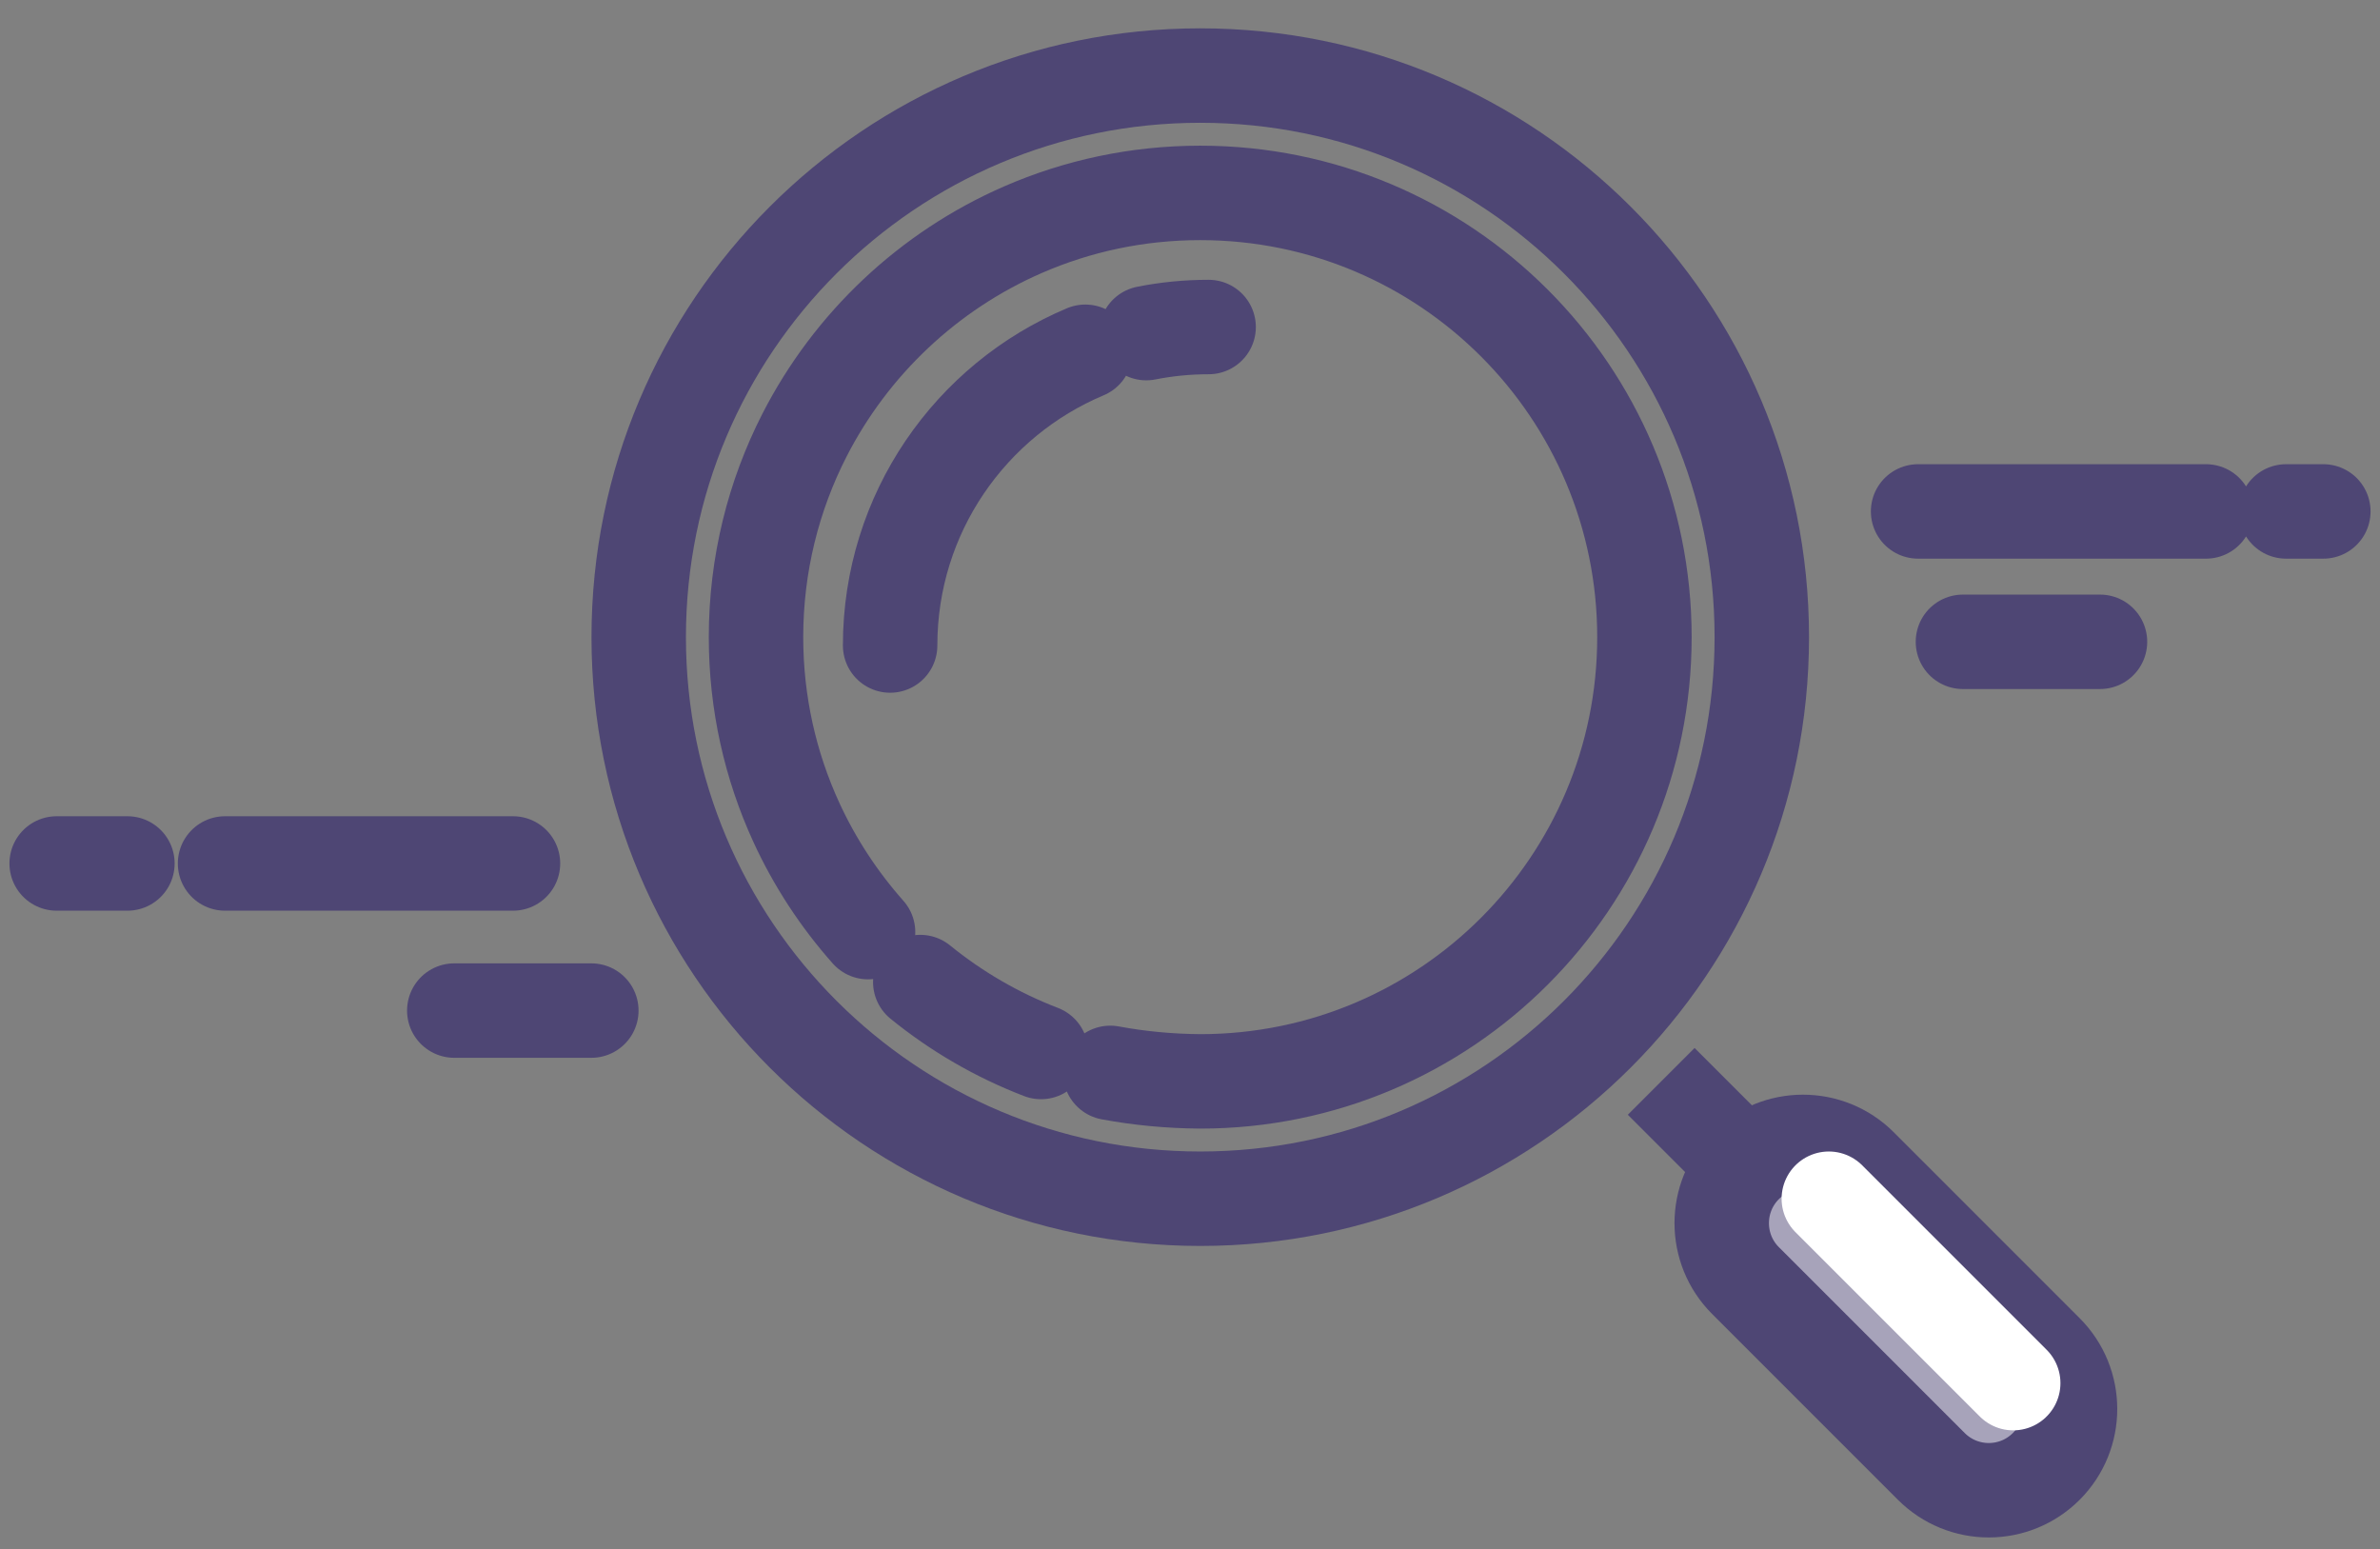 <svg width="63" height="41" viewBox="0 0 63 41" fill="none" xmlns="http://www.w3.org/2000/svg">
<rect x="0" y="0" width="63" height="41" fill="#808080" stroke="none"/>
<path d="M31.771 31.729C39.98 31.729 46.636 25.074 46.636 16.864C46.636 8.655 39.98 2 31.771 2C23.562 2 16.907 8.655 16.907 16.864C16.907 25.074 23.562 31.729 31.771 31.729Z" stroke="#4E4674" stroke-width="2.5"/>
<path d="M29.389 28.398C30.169 28.543 30.963 28.617 31.771 28.623C38.265 28.623 43.529 23.359 43.529 16.865C43.529 10.37 38.265 5.106 31.771 5.106C30.103 5.106 28.516 5.453 27.078 6.08C24.58 7.168 22.534 9.1 21.297 11.514C20.476 13.119 20.012 14.938 20.012 16.865C20.012 18.613 20.394 20.272 21.078 21.763C21.567 22.828 22.21 23.807 22.978 24.672" stroke="#4E4674" stroke-width="2.5" stroke-linecap="round"/>
<path d="M24.36 25.994C25.313 26.769 26.39 27.397 27.556 27.845" stroke="#4E4674" stroke-width="2.5" stroke-linecap="round"/>
<path d="M43.973 28.623L46.635 31.285" stroke="#4E4674" stroke-width="2.5"/>
<path fill-rule="evenodd" clip-rule="evenodd" d="M46.205 30.855C45.365 31.695 45.365 33.057 46.205 33.896L51.124 38.815C51.964 39.655 53.325 39.655 54.165 38.815C55.005 37.975 55.005 36.614 54.165 35.774L49.247 30.855C48.407 30.015 47.045 30.015 46.205 30.855Z" fill="#A7A3BA" stroke="#4E4674" stroke-width="2.5"/>
<path d="M48.41 31.729L53.291 36.61" stroke="white" stroke-width="2.5" stroke-linecap="round"/>
<path d="M31.993 8.656C31.428 8.656 30.876 8.711 30.342 8.817M28.729 9.311C25.694 10.586 23.562 13.587 23.562 17.086" stroke="#4E4674" stroke-width="2.5" stroke-linecap="round"/>
<path d="M55.588 16.988H51.96M58.394 13.537H50.773H58.394ZM61.5 13.537H60.514H61.5Z" stroke="#4E4674" stroke-width="2.5" stroke-linecap="round" stroke-linejoin="round"/>
<path d="M15.653 26.749H12.025M13.579 22.855H5.957H13.579ZM3.373 22.855H1.5H3.373Z" stroke="#4E4674" stroke-width="2.5" stroke-linecap="round" stroke-linejoin="round"/>
</svg>
